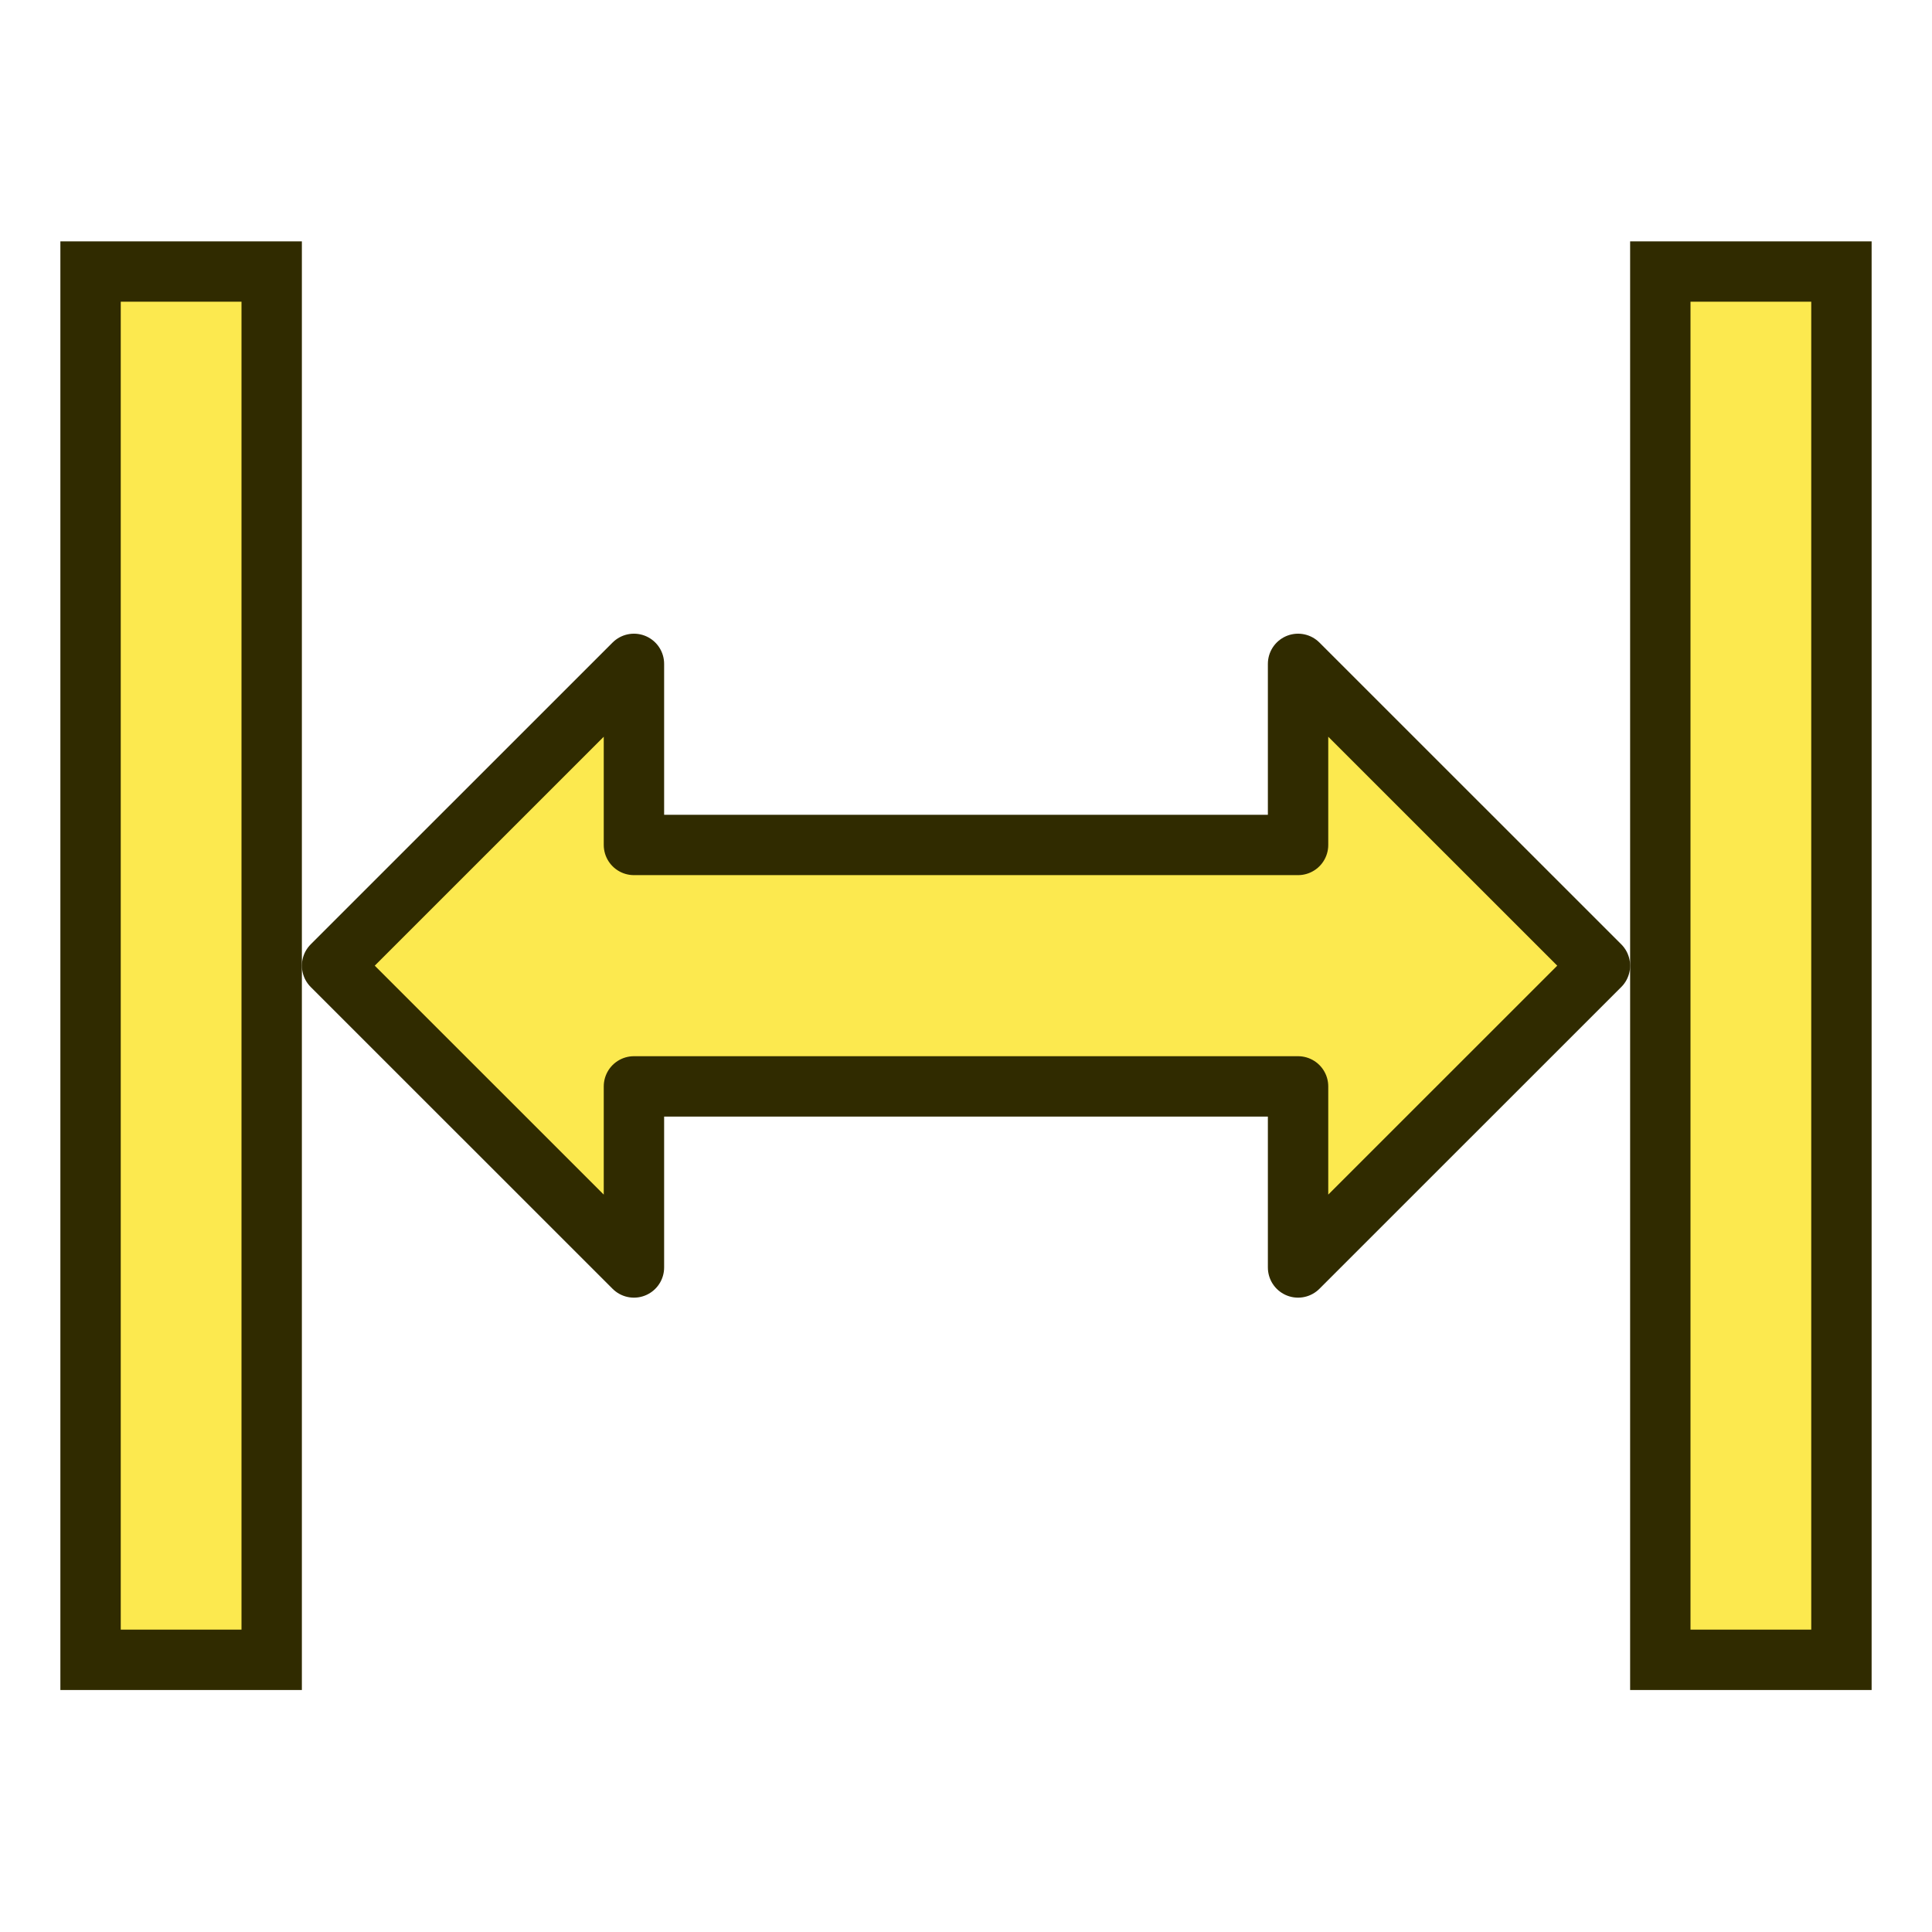 <?xml version="1.0" encoding="UTF-8" standalone="no"?>
<!-- Created with Inkscape (http://www.inkscape.org/) -->

<svg
   width="64px"
   height="64px"
   id="svg5821"
   version="1.1"
   xmlns:xlink="http://www.w3.org/1999/xlink"
   xmlns="http://www.w3.org/2000/svg"
   xmlns:svg="http://www.w3.org/2000/svg"
   xmlns:rdf="http://www.w3.org/1999/02/22-rdf-syntax-ns#"
   xmlns:cc="http://creativecommons.org/ns#"
   xmlns:dc="http://purl.org/dc/elements/1.1/">
  <defs
     id="defs5823">
    <linearGradient
       id="linearGradient6349">
      <stop
         style="stop-color:#000000;stop-opacity:1;"
         offset="0"
         id="stop6351" />
      <stop
         style="stop-color:#000000;stop-opacity:0;"
         offset="1"
         id="stop6353" />
    </linearGradient>
    <linearGradient
       id="linearGradient3377">
      <stop
         style="stop-color:#0019a3;stop-opacity:1;"
         offset="0"
         id="stop3379" />
      <stop
         style="stop-color:#0069ff;stop-opacity:1;"
         offset="1"
         id="stop3381" />
    </linearGradient>
    <linearGradient
       xlink:href="#linearGradient3377"
       id="linearGradient3383"
       x1="901.188"
       y1="1190.875"
       x2="1267.906"
       y2="1190.875"
       gradientUnits="userSpaceOnUse"
       gradientTransform="matrix(-1,0,0,1,2199.356,0)" />
    <radialGradient
       xlink:href="#linearGradient6349"
       id="radialGradient6355"
       cx="1103.64"
       cy="1424.447"
       fx="1103.64"
       fy="1424.447"
       r="194.406"
       gradientTransform="matrix(-1.431,-1.3605156e-7,-1.202713e-8,0.126,2674.749,1244.283)"
       gradientUnits="userSpaceOnUse" />
    <linearGradient
       xlink:href="#linearGradient3893"
       id="linearGradient3899"
       x1="35"
       y1="50"
       x2="31"
       y2="16"
       gradientUnits="userSpaceOnUse" />
    <linearGradient
       id="linearGradient3893">
      <stop
         style="stop-color:#d3d7cf;stop-opacity:1"
         offset="0"
         id="stop3895" />
      <stop
         style="stop-color:#ffffff;stop-opacity:1"
         offset="1"
         id="stop3897" />
    </linearGradient>
  </defs>
  <g
     id="layer1"
     transform="matrix(0,1.333,-1,0,64,-10.667)">
    <g
       id="g3-4"
       transform="matrix(0.75,0,0,1,8,-2.4800031e-6)">
      <path
         style="fill:#888a85;stroke:#302b00;stroke-width:8;stroke-linecap:square;stroke-linejoin:round;stroke-dasharray:none;paint-order:fill markers stroke"
         d="M 12,58 H 52"
         id="path2" />
      <path
         style="fill:#888a85;stroke:#fce94f;stroke-width:4;stroke-linecap:square;stroke-linejoin:round;stroke-dasharray:none;paint-order:fill markers stroke"
         d="M 12,58 H 52"
         id="path3" />
    </g>
    <path
       style="fill:#fce94f;stroke:#302b00;stroke-width:2;stroke-linecap:square;stroke-linejoin:round;paint-order:fill markers stroke"
       d="M 22,43 32,53 42,43 36,43 V 21 l 6,1e-6 L 32,11 22,21 28,21 v 22 z"
       id="path1"
       transform="matrix(0.75,0,0,1,8,-2.4800031e-6)" />
    <g
       id="g5-1"
       transform="matrix(0.75,0,0,1,8,-52)">
      <path
         style="fill:#888a85;stroke:#302b00;stroke-width:8;stroke-linecap:square;stroke-linejoin:round;stroke-dasharray:none;paint-order:fill markers stroke"
         d="M 12,58 H 52"
         id="path4" />
      <path
         style="fill:#888a85;stroke:#fce94f;stroke-width:4;stroke-linecap:square;stroke-linejoin:round;stroke-dasharray:none;paint-order:fill markers stroke"
         d="M 12,58 H 52"
         id="path5-0" />
    </g>
  </g>
</svg>
